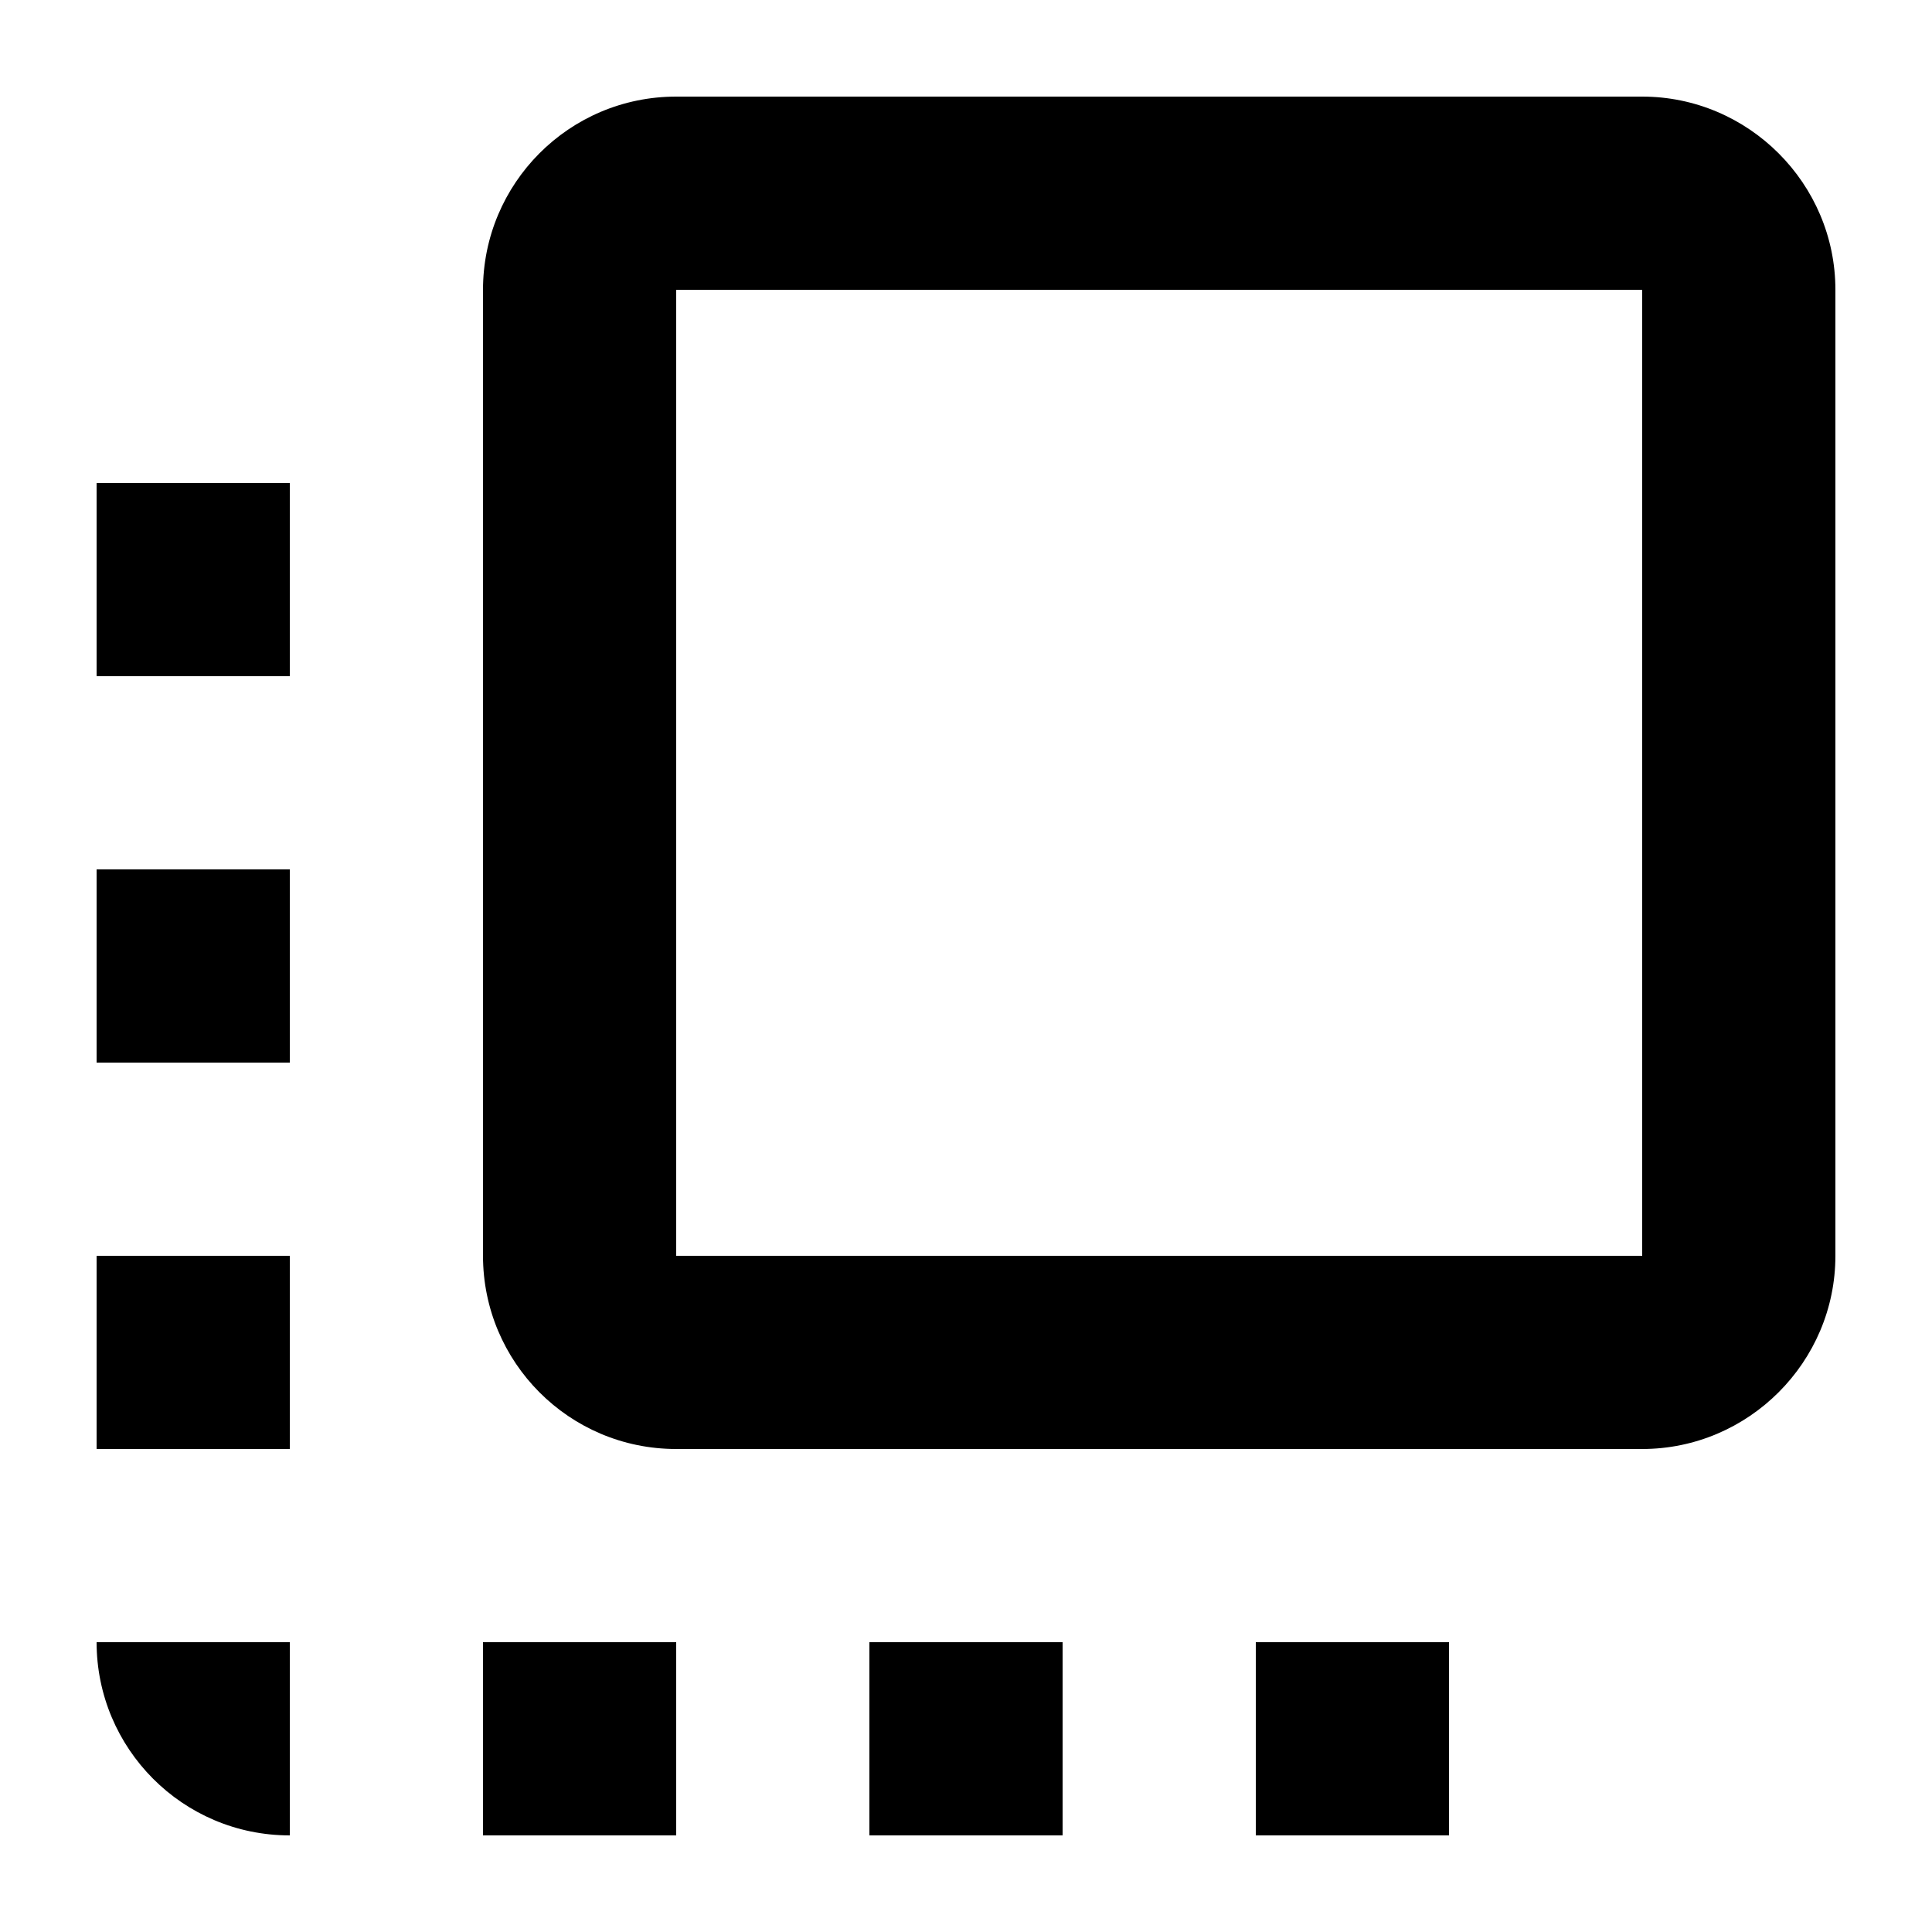 <?xml version="1.0" encoding="UTF-8" standalone="no"?>
<!-- Created with Inkscape (http://www.inkscape.org/) -->

<svg
   width="1000"
   height="1000"
   version="1.1"
   id="svg8"
   xmlns="http://www.w3.org/2000/svg"
   xmlns:svg="http://www.w3.org/2000/svg"
   xmlns:rdf="http://www.w3.org/1999/02/22-rdf-syntax-ns#"
   xmlns:cc="http://creativecommons.org/ns#"
   xmlns:dc="http://purl.org/dc/elements/1.1/">
  <defs
     id="defs5498" />
  <path
     style="fill:#000000;fill-opacity:1;fill-rule:nonzero;stroke:none"
     d="M 50,550 H 150 V 450 H 50 Z m 0,200 H 150 V 650 H 50 Z M 150,950 V 850 H 50 c 0,55 44.5,100 100,100 z M 50,350 H 150 V 250 H 50 Z M 650,950 H 750 V 850 H 650 Z M 850,50 H 350 C 294.5,50 250,95 250,150 v 500 c 0,55 44.5,100 100,100 h 500 c 55,0 100,-45 100,-100 V 150 C 950,95 905,50 850,50 Z m 0,600 H 350 V 150 H 850 Z M 450,950 H 550 V 850 H 450 Z m -200,0 H 350 V 850 H 250 Z m 0,0"
     id="path6" />
</svg>
